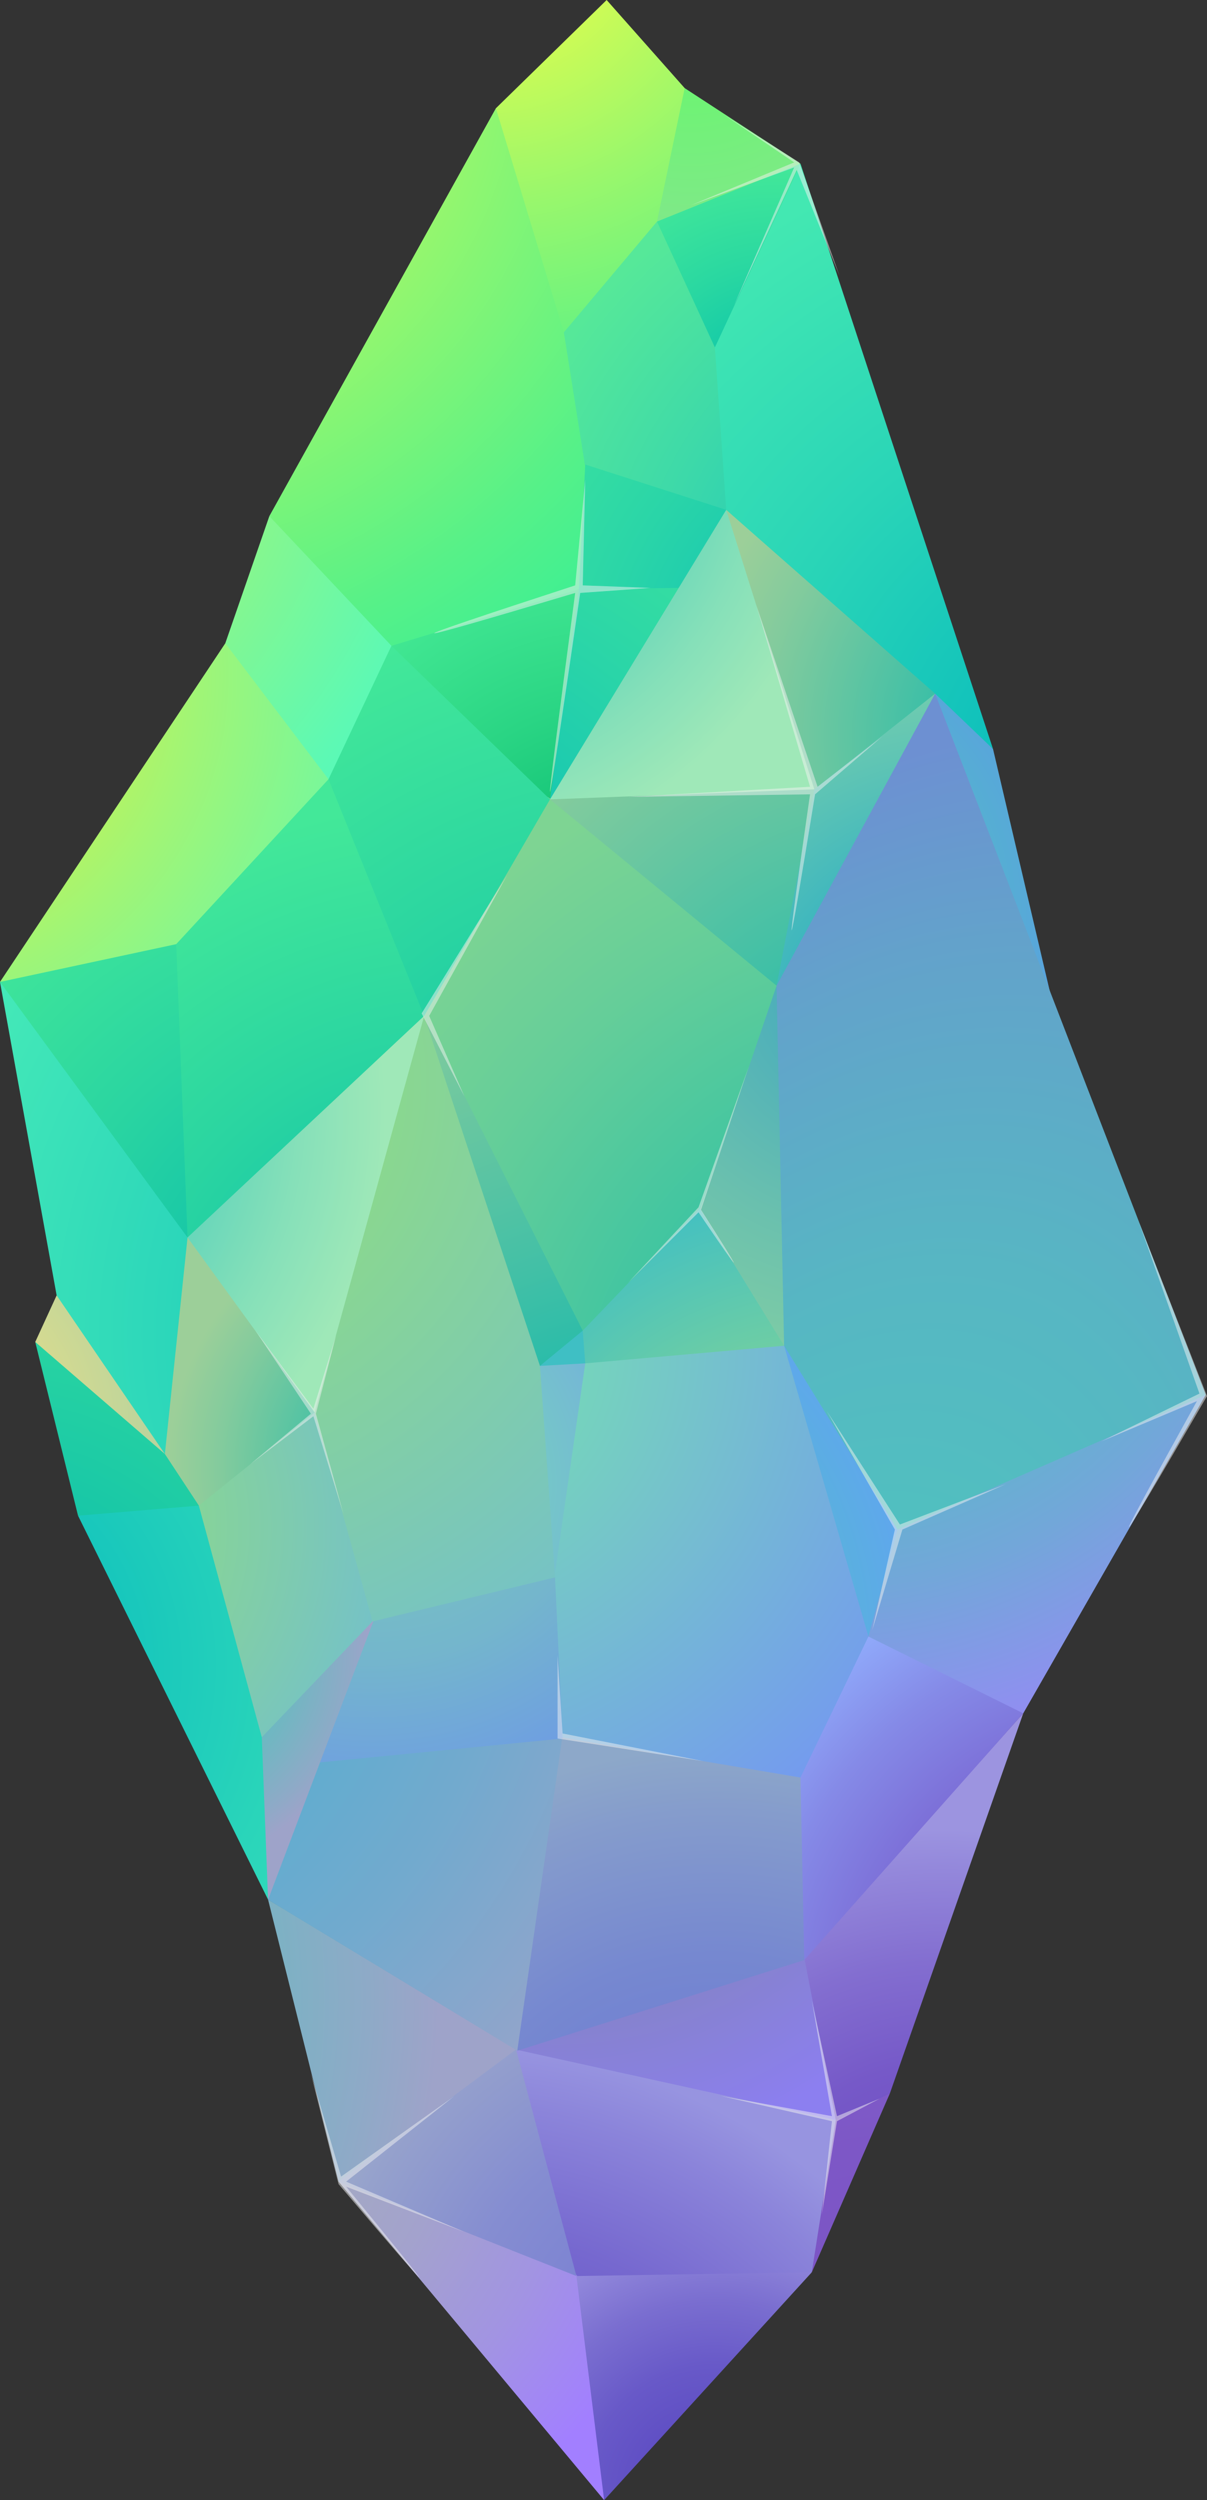 <svg id="hero" xmlns="http://www.w3.org/2000/svg" xmlns:xlink="http://www.w3.org/1999/xlink" viewBox="0 0 479.5 993"><rect x="0" y="0" width="479.5" height="993" fill="#333333" stroke="none"/><defs><radialGradient id="radial-gradient" cx="-17.644" cy="675.841" r="467.528" gradientTransform="translate(8.225 28.511) scale(0.968 0.966)" gradientUnits="userSpaceOnUse"><stop offset="0" stop-color="#55bdc5"/><stop offset="0.165" stop-color="#58b8c3"/><stop offset="0.37" stop-color="#5fa8bd"/><stop offset="0.597" stop-color="#6b8fb3"/><stop offset="0.836" stop-color="#7c6ca6"/><stop offset="1" stop-color="#8a509b"/></radialGradient><radialGradient id="radial-gradient-2" cx="241.13" cy="710.863" r="159.444" gradientTransform="matrix(1, 0, 0, 1, 0, 0)" xlink:href="#radial-gradient"/><radialGradient id="radial-gradient-3" cx="276.137" cy="761.951" r="141.323" gradientTransform="matrix(1, 0, 0, 1, 0, 0)" xlink:href="#radial-gradient"/><radialGradient id="radial-gradient-4" cx="192.031" cy="716.034" r="135.801" gradientTransform="matrix(1, 0, 0, 1, 0, 0)" xlink:href="#radial-gradient"/><radialGradient id="radial-gradient-5" cx="105.775" cy="705.6" r="150.041" gradientTransform="matrix(1, 0, 0, 1, 0, 0)" xlink:href="#radial-gradient"/><radialGradient id="radial-gradient-6" cx="193.324" cy="716.06" r="110.852" gradientTransform="matrix(1, 0, 0, 1, 0, 0)" xlink:href="#radial-gradient"/><radialGradient id="radial-gradient-7" cx="161.676" cy="741.643" r="95.896" gradientTransform="matrix(1, 0, 0, 1, 0, 0)" xlink:href="#radial-gradient"/><radialGradient id="radial-gradient-8" cx="83.407" cy="841.407" r="190.826" gradientUnits="userSpaceOnUse"><stop offset="0" stop-color="#a3adbd"/><stop offset="0.244" stop-color="#a3aac1"/><stop offset="0.492" stop-color="#a3a2cd"/><stop offset="0.742" stop-color="#a294e2"/><stop offset="0.991" stop-color="#a280fe"/><stop offset="1" stop-color="#a27fff"/></radialGradient><radialGradient id="radial-gradient-9" cx="182.11" cy="1035.918" r="223.249" gradientUnits="userSpaceOnUse"><stop offset="0" stop-color="#5a43c1"/><stop offset="0.22" stop-color="#5d47c3"/><stop offset="0.444" stop-color="#6653c7"/><stop offset="0.669" stop-color="#7668cf"/><stop offset="0.893" stop-color="#8b84da"/><stop offset="1" stop-color="#9794e0"/></radialGradient><radialGradient id="radial-gradient-10" cx="221.565" cy="665.288" r="192.963" gradientUnits="userSpaceOnUse"><stop offset="0" stop-color="#7f85aa"/><stop offset="0.237" stop-color="#8085ae"/><stop offset="0.478" stop-color="#8284ba"/><stop offset="0.72" stop-color="#8682cf"/><stop offset="0.962" stop-color="#8b7feb"/><stop offset="1" stop-color="#8c7ff0"/></radialGradient><radialGradient id="radial-gradient-11" cx="353.13" cy="938.859" r="353.97" gradientUnits="userSpaceOnUse"><stop offset="0" stop-color="#7b53c4"/><stop offset="0.246" stop-color="#7d57c6"/><stop offset="0.496" stop-color="#8363cb"/><stop offset="0.747" stop-color="#8e78d4"/><stop offset="0.998" stop-color="#9c94e0"/><stop offset="1" stop-color="#9c94e0"/></radialGradient><radialGradient id="radial-gradient-12" cx="374.574" cy="899.138" r="172.55" gradientUnits="userSpaceOnUse"><stop offset="0" stop-color="#6c49c1"/><stop offset="0.229" stop-color="#6f4dc3"/><stop offset="0.462" stop-color="#7659c8"/><stop offset="0.695" stop-color="#836ed0"/><stop offset="0.929" stop-color="#958adc"/><stop offset="1" stop-color="#9c94e0"/></radialGradient><radialGradient id="radial-gradient-13" cx="-87.369" cy="793.487" r="261.827" gradientUnits="userSpaceOnUse"><stop offset="0" stop-color="#4dc6bd"/><stop offset="0.22" stop-color="#51c4be"/><stop offset="0.444" stop-color="#5dbfbf"/><stop offset="0.669" stop-color="#72b6c2"/><stop offset="0.893" stop-color="#8eaac7"/><stop offset="1" stop-color="#9ea3c9"/></radialGradient><radialGradient id="radial-gradient-14" cx="281.748" cy="938.918" r="180.152" gradientUnits="userSpaceOnUse"><stop offset="0" stop-color="#787dd4"/><stop offset="0.278" stop-color="#7b81d3"/><stop offset="0.561" stop-color="#858dd1"/><stop offset="0.844" stop-color="#95a1cc"/><stop offset="1" stop-color="#a1b0c9"/></radialGradient><radialGradient id="radial-gradient-15" cx="284.106" cy="991.148" r="111.654" gradientUnits="userSpaceOnUse"><stop offset="0" stop-color="#5a49c1"/><stop offset="0.229" stop-color="#5e4dc3"/><stop offset="0.462" stop-color="#6859c8"/><stop offset="0.695" stop-color="#7a6ed0"/><stop offset="0.929" stop-color="#938adc"/><stop offset="1" stop-color="#9c94e0"/></radialGradient><radialGradient id="radial-gradient-16" cx="-36.223" cy="705.89" r="376.867" gradientUnits="userSpaceOnUse"><stop offset="0" stop-color="#55bdc5"/><stop offset="0.19" stop-color="#57b9c3"/><stop offset="0.382" stop-color="#5dadbf"/><stop offset="0.576" stop-color="#6798b7"/><stop offset="0.77" stop-color="#757cac"/><stop offset="0.964" stop-color="#86589e"/><stop offset="1" stop-color="#8a509b"/></radialGradient><linearGradient id="linear-gradient" x1="100.673" y1="307.178" x2="383.989" y2="568.433" gradientUnits="userSpaceOnUse"><stop offset="0" stop-color="#33dc8a"/><stop offset="0.5" stop-color="#53bcc1"/><stop offset="0.703" stop-color="#67aed1"/><stop offset="1" stop-color="#809be5"/></linearGradient><radialGradient id="radial-gradient-17" cx="226.333" cy="529.329" r="257.73" gradientUnits="userSpaceOnUse"><stop offset="0" stop-color="#00b5be"/><stop offset="0.583" stop-color="#2ad5ba"/><stop offset="1" stop-color="#43e8b8"/></radialGradient><radialGradient id="radial-gradient-18" cx="153.833" cy="385.298" r="255.084" gradientUnits="userSpaceOnUse"><stop offset="0" stop-color="#00b5be"/><stop offset="0.583" stop-color="#2ad5a8"/><stop offset="1" stop-color="#43e89a"/></radialGradient><radialGradient id="radial-gradient-19" cx="192.864" cy="-33.058" r="230.418" gradientUnits="userSpaceOnUse"><stop offset="0" stop-color="#ffff40"/><stop offset="0.492" stop-color="#99f76c"/><stop offset="0.838" stop-color="#57f188"/><stop offset="1" stop-color="#3eef93"/></radialGradient><radialGradient id="radial-gradient-20" cx="274.907" cy="6.082" r="83.028" gradientUnits="userSpaceOnUse"><stop offset="0" stop-color="#64f968"/><stop offset="0.192" stop-color="#6af66f"/><stop offset="1" stop-color="#7fe988"/></radialGradient><radialGradient id="radial-gradient-21" cx="35.116" cy="17.775" r="296.349" xlink:href="#radial-gradient-19"/><radialGradient id="radial-gradient-22" cx="392.05" cy="248.456" r="201.498" gradientUnits="userSpaceOnUse"><stop offset="0" stop-color="#00b5ce"/><stop offset="0.666" stop-color="#3dd9a9"/><stop offset="1" stop-color="#56e899"/></radialGradient><radialGradient id="radial-gradient-23" cx="143.613" cy="525.407" r="217.136" gradientUnits="userSpaceOnUse"><stop offset="0" stop-color="#00b5af"/><stop offset="0.583" stop-color="#2ad5a1"/><stop offset="1" stop-color="#43e899"/></radialGradient><radialGradient id="radial-gradient-24" cx="183.703" cy="548.502" r="230.995" xlink:href="#radial-gradient-23"/><radialGradient id="radial-gradient-25" cx="-45.311" cy="268.03" r="265.406" gradientUnits="userSpaceOnUse"><stop offset="0" stop-color="#fcee21"/><stop offset="0.468" stop-color="#a0f576"/><stop offset="0.83" stop-color="#5ef9b3"/><stop offset="1" stop-color="#45fbca"/></radialGradient><radialGradient id="radial-gradient-26" cx="-69.561" cy="140.895" r="304.278" xlink:href="#radial-gradient-25"/><radialGradient id="radial-gradient-27" cx="243.17" cy="362.456" r="141.69" gradientUnits="userSpaceOnUse"><stop offset="0" stop-color="#00b56c"/><stop offset="0.583" stop-color="#2ad584"/><stop offset="1" stop-color="#43e893"/></radialGradient><radialGradient id="radial-gradient-28" cx="355.522" cy="270.346" r="197.704" xlink:href="#radial-gradient-18"/><radialGradient id="radial-gradient-29" cx="-7.243" cy="682.056" r="272.534" xlink:href="#radial-gradient-23"/><radialGradient id="radial-gradient-30" cx="-33.99" cy="567.549" r="199.47" gradientUnits="userSpaceOnUse"><stop offset="0" stop-color="#ffe47d"/><stop offset="1" stop-color="#6fc2bf"/></radialGradient><radialGradient id="radial-gradient-31" cx="308.137" cy="159.577" r="94.605" gradientUnits="userSpaceOnUse"><stop offset="0" stop-color="#00bdaf"/><stop offset="0.583" stop-color="#2ad8a1"/><stop offset="1" stop-color="#43e899"/></radialGradient><radialGradient id="radial-gradient-32" cx="447.906" cy="309.335" r="261.28" gradientUnits="userSpaceOnUse"><stop offset="0" stop-color="#00b5be"/><stop offset="0.583" stop-color="#2ad5b7"/><stop offset="1" stop-color="#43e8b2"/></radialGradient><radialGradient id="radial-gradient-33" cx="301.462" cy="362.048" r="171.852" gradientUnits="userSpaceOnUse"><stop offset="0" stop-color="#4dc6bd"/><stop offset="0.236" stop-color="#4ec2c1"/><stop offset="0.474" stop-color="#53b6cc"/><stop offset="0.715" stop-color="#5aa1df"/><stop offset="0.955" stop-color="#6485f9"/><stop offset="1" stop-color="#667fff"/></radialGradient><radialGradient id="radial-gradient-34" cx="313.015" cy="756.286" r="489.584" gradientTransform="matrix(0.363, -0.932, 0.542, 0.211, -210.237, 888.411)" gradientUnits="userSpaceOnUse"><stop offset="0" stop-color="#4dc6bd"/><stop offset="0.271" stop-color="#4fc2bf"/><stop offset="0.545" stop-color="#57b6c3"/><stop offset="0.82" stop-color="#63a2cb"/><stop offset="1" stop-color="#6d90d2"/></radialGradient><radialGradient id="radial-gradient-35" cx="326.734" cy="455.108" r="268.713" gradientUnits="userSpaceOnUse"><stop offset="0" stop-color="#4dc6bd"/><stop offset="0.215" stop-color="#51c3c0"/><stop offset="0.433" stop-color="#5db8ca"/><stop offset="0.653" stop-color="#72a7d9"/><stop offset="0.872" stop-color="#8e90ef"/><stop offset="1" stop-color="#a27fff"/></radialGradient><radialGradient id="radial-gradient-36" cx="345.899" cy="392.55" r="162.626" gradientUnits="userSpaceOnUse"><stop offset="0" stop-color="#3da6c1"/><stop offset="0.599" stop-color="#6ac0ae"/><stop offset="1" stop-color="#83cfa3"/></radialGradient><radialGradient id="radial-gradient-37" cx="383.326" cy="575.298" r="293.904" gradientUnits="userSpaceOnUse"><stop offset="0" stop-color="#00b5af"/><stop offset="0.261" stop-color="#24bea7"/><stop offset="0.763" stop-color="#65ce99"/><stop offset="1" stop-color="#7ed493"/></radialGradient><radialGradient id="radial-gradient-38" cx="420.702" cy="293.011" r="147.907" gradientTransform="translate(0.457 -0.388) rotate(0.03)" gradientUnits="userSpaceOnUse"><stop offset="0" stop-color="#00b5af"/><stop offset="0.39" stop-color="#42c0a6"/><stop offset="0.804" stop-color="#83cb9d"/><stop offset="1" stop-color="#9ccf99"/></radialGradient><radialGradient id="radial-gradient-39" cx="384.703" cy="415.737" r="249.594" gradientUnits="userSpaceOnUse"><stop offset="0" stop-color="#009cd1"/><stop offset="0.478" stop-color="#60c5b4"/><stop offset="0.833" stop-color="#a2e0a1"/><stop offset="1" stop-color="#bbeb99"/></radialGradient><radialGradient id="radial-gradient-40" cx="163.578" cy="172.002" r="173.289" gradientUnits="userSpaceOnUse"><stop offset="0" stop-color="#00b5be"/><stop offset="0.4" stop-color="#45cbbb"/><stop offset="0.807" stop-color="#86e0b9"/><stop offset="1" stop-color="#9fe8b8"/></radialGradient><radialGradient id="radial-gradient-41" cx="-29.312" cy="661.791" r="247.644" xlink:href="#radial-gradient-17"/><radialGradient id="radial-gradient-42" cx="284.901" cy="889.767" r="195.969" gradientUnits="userSpaceOnUse"><stop offset="0" stop-color="#6b78d4"/><stop offset="0.287" stop-color="#6e7cd3"/><stop offset="0.578" stop-color="#7688d0"/><stop offset="0.87" stop-color="#859ccc"/><stop offset="1" stop-color="#8da8c9"/></radialGradient><radialGradient id="radial-gradient-43" cx="457.429" cy="803.034" r="198.427" gradientUnits="userSpaceOnUse"><stop offset="0" stop-color="#7149c1"/><stop offset="0.193" stop-color="#724dc3"/><stop offset="0.389" stop-color="#7659cb"/><stop offset="0.587" stop-color="#7c6ed7"/><stop offset="0.785" stop-color="#858ae7"/><stop offset="0.982" stop-color="#91aefd"/><stop offset="1" stop-color="#92b2ff"/></radialGradient><radialGradient id="radial-gradient-44" cx="330.704" cy="640.254" r="176.171" gradientUnits="userSpaceOnUse"><stop offset="0" stop-color="#b6e473"/><stop offset="1" stop-color="#3fbfc4"/></radialGradient><radialGradient id="radial-gradient-45" cx="268.863" cy="583.691" r="45.514" xlink:href="#radial-gradient-44"/><radialGradient id="radial-gradient-46" cx="165.157" cy="533.694" r="286.497" gradientUnits="userSpaceOnUse"><stop offset="0" stop-color="#76eaa9"/><stop offset="1" stop-color="#7388ff"/></radialGradient><radialGradient id="radial-gradient-47" cx="148.758" cy="589.592" r="184.254" xlink:href="#radial-gradient-46"/><radialGradient id="radial-gradient-48" cx="196.086" cy="653.833" r="199.08" gradientUnits="userSpaceOnUse"><stop offset="0" stop-color="#4dc6bd"/><stop offset="0.244" stop-color="#4fc3c1"/><stop offset="0.492" stop-color="#53bbcd"/><stop offset="0.742" stop-color="#5baee2"/><stop offset="0.991" stop-color="#669cfe"/><stop offset="1" stop-color="#669bff"/></radialGradient><radialGradient id="radial-gradient-49" cx="-10.514" cy="617.426" r="317.967" gradientUnits="userSpaceOnUse"><stop offset="0" stop-color="#4dafd2"/><stop offset="0.22" stop-color="#51aed2"/><stop offset="0.444" stop-color="#5dadd0"/><stop offset="0.669" stop-color="#72aace"/><stop offset="0.893" stop-color="#8ea5cb"/><stop offset="1" stop-color="#9ea3c9"/></radialGradient><radialGradient id="radial-gradient-50" cx="246.132" cy="603.945" r="269.618" gradientTransform="matrix(1, 0, 0, 1, 0, 0)" xlink:href="#radial-gradient-38"/><radialGradient id="radial-gradient-51" cx="148.035" cy="563.784" r="199.077" gradientUnits="userSpaceOnUse"><stop offset="0" stop-color="#78c6bd"/><stop offset="0.236" stop-color="#77c2c1"/><stop offset="0.474" stop-color="#74b6cc"/><stop offset="0.715" stop-color="#6fa1df"/><stop offset="0.955" stop-color="#6885f9"/><stop offset="1" stop-color="#667fff"/></radialGradient><radialGradient id="radial-gradient-52" cx="61.595" cy="656.778" r="85.86" xlink:href="#radial-gradient-13"/><radialGradient id="radial-gradient-53" cx="58.543" cy="430.219" r="345.504" gradientUnits="userSpaceOnUse"><stop offset="0" stop-color="#96e46f"/><stop offset="0.907" stop-color="#6fbbd8"/></radialGradient><radialGradient id="radial-gradient-54" cx="5.896" cy="606.61" r="177.485" gradientUnits="userSpaceOnUse"><stop offset="0" stop-color="#96e46f"/><stop offset="1" stop-color="#6fbbd8"/></radialGradient><radialGradient id="radial-gradient-55" cx="-24.137" cy="442.415" r="177.571" xlink:href="#radial-gradient-40"/><radialGradient id="radial-gradient-56" cx="170.088" cy="581.212" r="102.837" gradientTransform="matrix(1, 0, 0, 1, 0, 0)" xlink:href="#radial-gradient-38"/><radialGradient id="radial-gradient-57" cx="361.577" cy="461.027" r="250.34" gradientTransform="matrix(1, 0, 0, 1, 0, 0)" xlink:href="#radial-gradient-38"/><radialGradient id="radial-gradient-58" cx="257.5" cy="499.66" r="262.941" xlink:href="#radial-gradient-23"/></defs><g id="lower"><g id="bg"><path d="M185.063,705.972,111.5,756.19l27.102,109.128q28.537,34.598,58.076,69.533Q218.984,961.225,241.203,987q39.685-43.458,79.371-86.916,15.003-34.284,30.006-68.567L401.5,685.814,297.344,677Z" style="fill:url(#radial-gradient)"/></g><g id="shapes_shard_01"><path d="M299.5,671.5q.5,10,1,20,7,35.5,14,71l6,17,78-87,8-12Z" style="fill:url(#radial-gradient-2)"/><path d="M182.5,700.5l5,8,52,53,57-83,3-7Z" style="fill:url(#radial-gradient-3)"/><path d="M299.5,671.5l-60,88,81,20Z" style="fill:url(#radial-gradient-4)"/><path d="M182.5,700.5l-76,54,97,61q-.5-11-1-22l-18-88Z" style="fill:url(#radial-gradient-5)"/><path d="M239.5,759.5l81,20-117,36,3-8,24-39Z" style="fill:url(#radial-gradient-6)"/><path d="M182.5,700.5l57,59-36,56-14-42Q186,737,182.5,700.5Z" style="fill:url(#radial-gradient-7)"/><path d="M136.5,866.5h-2L240,993l.5-9.5-9-81Z" style="fill:url(#radial-gradient-8)"/><path d="M205,814l-.5,4.5,22,82,4,5,88-2,4-1q1-3.5,2-7,5-28,10-56l-122-25Z" style="fill:url(#radial-gradient-9)"/><path d="M319.5,777.5l2,4q5.5,29,11,58L332,842,205.015,814.081Z" style="fill:url(#radial-gradient-10)"/><path d="M353.5,831.5h-1l-18,8L332,842q-4.75,30.25-9.5,60.5Q338,867,353.5,831.5Z" style="fill:url(#radial-gradient-11)"/><path d="M319.5,777.5q6.25,32.25,12.5,64.5l21.5-10.5q26.5-75.5,53-151Z" style="fill:url(#radial-gradient-12)"/><path d="M106.5,754.5,205,814l-7.5,8.5-58,42-5,2Z" style="fill:url(#radial-gradient-13)"/><path d="M229,904l-94.5-37.5L205,814Z" style="fill:url(#radial-gradient-14)"/><path d="M229,904q5.5,44.5,11,89l82.5-90.5Z" style="fill:url(#radial-gradient-15)"/><path d="M106.5,754.5,205,814l114.5-36.5,87-97-107-9-117,29Z" style="opacity:0.88;fill:url(#radial-gradient-16)"/></g><g id="highlights" style="opacity:0.5"><path d="M330.5,840.5q-4-23-8-46l10,46,17-7-17,9-6,37q2-18.5,4-37l-44-10Z" style="fill:#f2f2f2"/><path d="M123.5,823.5l12,41,45-32-43,34,47,20-47-18q29.313,35.736,29,36-.323.27-32-37Z" style="fill:#f2f2f2"/></g></g><g id="main"><g id="bg-2" data-name="bg"><path d="M474,551.348q-28.823-74.374-57.645-148.747-12.701-50.887-25.403-101.774Q353.336,186.819,315.72,72.812l-44.944-29.358q-15.144-17.125-30.288-34.251l-42.989,42.08L110.543,208.838Q101.75,234.281,92.956,259.725L6,389.879q10.747,61.163,21.495,122.325l-8.793,18.593q8.305,33.762,16.61,67.523,18.564,37.187,37.127,74.374l37.127,75.352,95.481,57.157L317.395,769.07l84.897-94.294.384-1.103Q438.338,612.51,474,551.348Z" style="fill:url(#linear-gradient)"/></g><g id="shapes_color"><path d="M0,390l4.5,3.5,72,97-9,93-44-66-1-3Z" style="fill:url(#radial-gradient-17)"/><path d="M271.5,232.5l-52,85-2,2q5.5-43.5,11-87Z" style="fill:url(#radial-gradient-18)"/><path d="M272,35l.5,1.5s-10.21,48.263-11,52l-37,45-3-2q-12.5-43-25-86L197,43,241,0Z" style="fill:url(#radial-gradient-19)"/><path d="M318,65l-6.5,4.5-41,16L261,88q5.5-26.5,11-53Z" style="fill:url(#radial-gradient-20)"/><path d="M224,132l1.5,3.5,9,49-1,47-9,6-70,21-46-50L107,205,197,43Z" style="fill:url(#radial-gradient-21)"/><path d="M232.5,185.5l58,22q-2.5-35.5-5-71l-22-46L261,88l-37,44Q228.25,158.75,232.5,185.5Z" style="fill:url(#radial-gradient-22)"/><path d="M0,390l4.5-1.5,61-14,4.5.5,3.5,6.5,3,104q-1,3-2,6Z" style="fill:url(#radial-gradient-23)"/><path d="M70,375l1.5-3.5,60-67,36,89q.5,5,1,10l-2,3-90,84-2,1Z" style="fill:url(#radial-gradient-24)"/><path d="M89.5,255.5l3,1,35,47,3,6L70,375,0,390Z" style="fill:url(#radial-gradient-25)"/><path d="M107,205l48.5,51.5,1,4-23,47-3,2-41-54Z" style="fill:url(#radial-gradient-26)"/><path d="M155.5,256.5l2,5,56,54,5,2q5.75-41.75,11.5-83.5Z" style="fill:url(#radial-gradient-27)"/><path d="M232.5,184.5l56,18-1,4-14,23-4,4L230,234Z" style="fill:url(#radial-gradient-28)"/><path d="M14,533l6.5,3.5,42,38,3,3,11,14,4,7-4,2-38,2L31,602Q22.5,567.5,14,533Z" style="fill:url(#radial-gradient-29)"/><path d="M22.5,514.5l43,63L14,533Q18.25,523.75,22.5,514.5Z" style="fill:url(#radial-gradient-30)"/><path d="M318,65l-1.5,5.5-27,58L284,138,261,88Z" style="fill:url(#radial-gradient-31)"/><path d="M318,65l-34,73,4.5,64.5,6,9,100,86Z" style="fill:url(#radial-gradient-32)"/><path d="M371.5,275.5q.5,4,1,8l39,101L419,402q-12.25-52.25-24.5-104.5Z" style="fill:url(#radial-gradient-33)"/><path d="M371.5,275.5,479,554l-6.5,5.5-117,51-37-60-7-16L310,527q-1.25-67.75-2.5-135.5l59-109Z" style="fill:url(#radial-gradient-34)"/><path d="M356.5,607.5l-2,2q-5.5,21-11,42l58,29h5L479,554Z" style="fill:url(#radial-gradient-35)"/><path d="M308.5,391.5l-6,8-27,82,35,52,1,1Z" style="fill:url(#radial-gradient-36)"/><path d="M217.5,316.5l-49,87q31,63.5,62,127l47-48,31-91-.253-2.108L220.5,318.5Z" style="fill:url(#radial-gradient-37)"/><path d="M288.5,202.5l2,10,30,95,3,6h1l44-35,3-3Z" style="fill:url(#radial-gradient-38)"/><path d="M323.5,313.5l-1,1q-6.5,33-13,66-.5,5.5-1,11l63-116Z" style="fill:url(#radial-gradient-39)"/><path d="M288.5,202.5q17.5,55.5,35,111l-7,3-91,2-7-1Z" style="fill:url(#radial-gradient-40)"/><path d="M79,598l2.5,1.5,24,90q1,30,2,60l-1,5Q68.75,678.25,31,602Z" style="fill:url(#radial-gradient-41)"/><path d="M319.5,704.5q.5,35,1,70l-1,4-114,36v-8q8.5-59.5,17-119Z" style="fill:url(#radial-gradient-42)"/><path d="M345,650l61.5,30.5-87,98L318,706l-.5-4.5,22-46Z" style="fill:url(#radial-gradient-43)"/><path d="M278,480l-46.5,48.5-1,3,1,11h1l77-7,2-1Z" style="fill:url(#radial-gradient-44)"/><path d="M211.5,544.5l21-3-1-13-4,2-11,9Z" style="fill:url(#radial-gradient-45)"/><path d="M311.5,534.5l-79,7-1,3q-6.5,41-13,82,1,29,2,58L223,690l95,16,27-56q-1.25-9.25-2.5-18.5l-24-81Z" style="fill:url(#radial-gradient-46)"/><path d="M232.5,541.5l-18,1-1,2q2.5,39,5,78l1,9Q226,586.5,232.5,541.5Z" style="fill:url(#radial-gradient-47)"/><path d="M311.5,534.5Q328.25,592.25,345,650q5.75-21.25,11.5-42.5Z" style="fill:url(#radial-gradient-48)"/><path d="M107.5,748.5q-.5,3-1,6l99,60q8.917-62.093,17.833-124.186L216.5,689.5l-92,9Z" style="fill:url(#radial-gradient-49)"/><path d="M168.5,403.5l3,12q20.5,62,41,124l2,3,17-14Z" style="fill:url(#radial-gradient-50)"/><path d="M220.5,626.5l3,64L127,700l-.5-2.5,22-58,67-16Z" style="fill:url(#radial-gradient-51)"/><path d="M148.5,643.5l-4,3-36,37L104,690q1.25,32.25,2.5,64.5Z" style="fill:url(#radial-gradient-52)"/><path d="M168.5,403.5l-2,3-44,158,21,72L148,644l72.5-17.5-6-84Z" style="fill:url(#radial-gradient-53)"/><path d="M125,561l-6.5.5-37,31L79,598q12.5,46,25,92l44-46Z" style="fill:url(#radial-gradient-54)"/><path d="M74.5,491.5q.5,2,1,4l47,64L125,561l43.5-157.5Z" style="fill:url(#radial-gradient-55)"/><path d="M74.5,491.5,125,561,79,598,65.5,577.5Z" style="fill:url(#radial-gradient-56)"/><path d="M218.5,317.5l105-4-15,78Z" style="fill:url(#radial-gradient-57)"/><path d="M155.5,256.5l63,61-50,86q-19-47-38-94Z" style="fill:url(#radial-gradient-58)"/></g><g id="highlights-2" data-name="highlights" style="opacity:0.5"><path d="M172.5,251.5q-.214-.686,56-19,2-21,4-42-.5,21-1,42l27,1-28,2q-11.508,79.063-12,79-.49-.068,10-79Q172.716,252.18,172.5,251.5Z" style="fill:#f2f2f2"/><path d="M249.5,316.5l72.302-4.012Q311.151,276.494,300.5,240.5q12.151,35.994,24.302,71.988L350.5,292.5l-26.698,22.988q-8.814,54.09-9.302,54.012-.488-.075,7.302-54.012Z" style="fill:#f2f2f2"/><path d="M328.5,560.5l29,45,42-16-41,18-12,40,9-40Z" style="fill:#f2f2f2"/><path d="M287.5,45.5l30,19,16,45-17-42-25,54,24-55-41,15,41-17Z" style="fill:#f2f2f2"/><path d="M452.5,485.5l24,68-39,19,38-16q-27.531,49.695-27,50,.55.312,31-52Z" style="fill:#f2f2f2"/><path d="M297.5,423.5l-20,56-28,30,28-28q13.711,20.189,14,20,.29-.191-13-21Z" style="fill:#f2f2f2"/><path d="M201.5,347.5l-31,56,14,32-17-33Z" style="fill:#f2f2f2"/><path d="M221.5,657.5q1,15.5,2,31l56,11-58-9Z" style="fill:#f2f2f2"/><path d="M124.5,559.5l9-29q-4,15.5-8,31,5.5,20,11,40l-12-39-25,19,24-20-22-33Z" style="fill:#f2f2f2"/></g></g></svg>